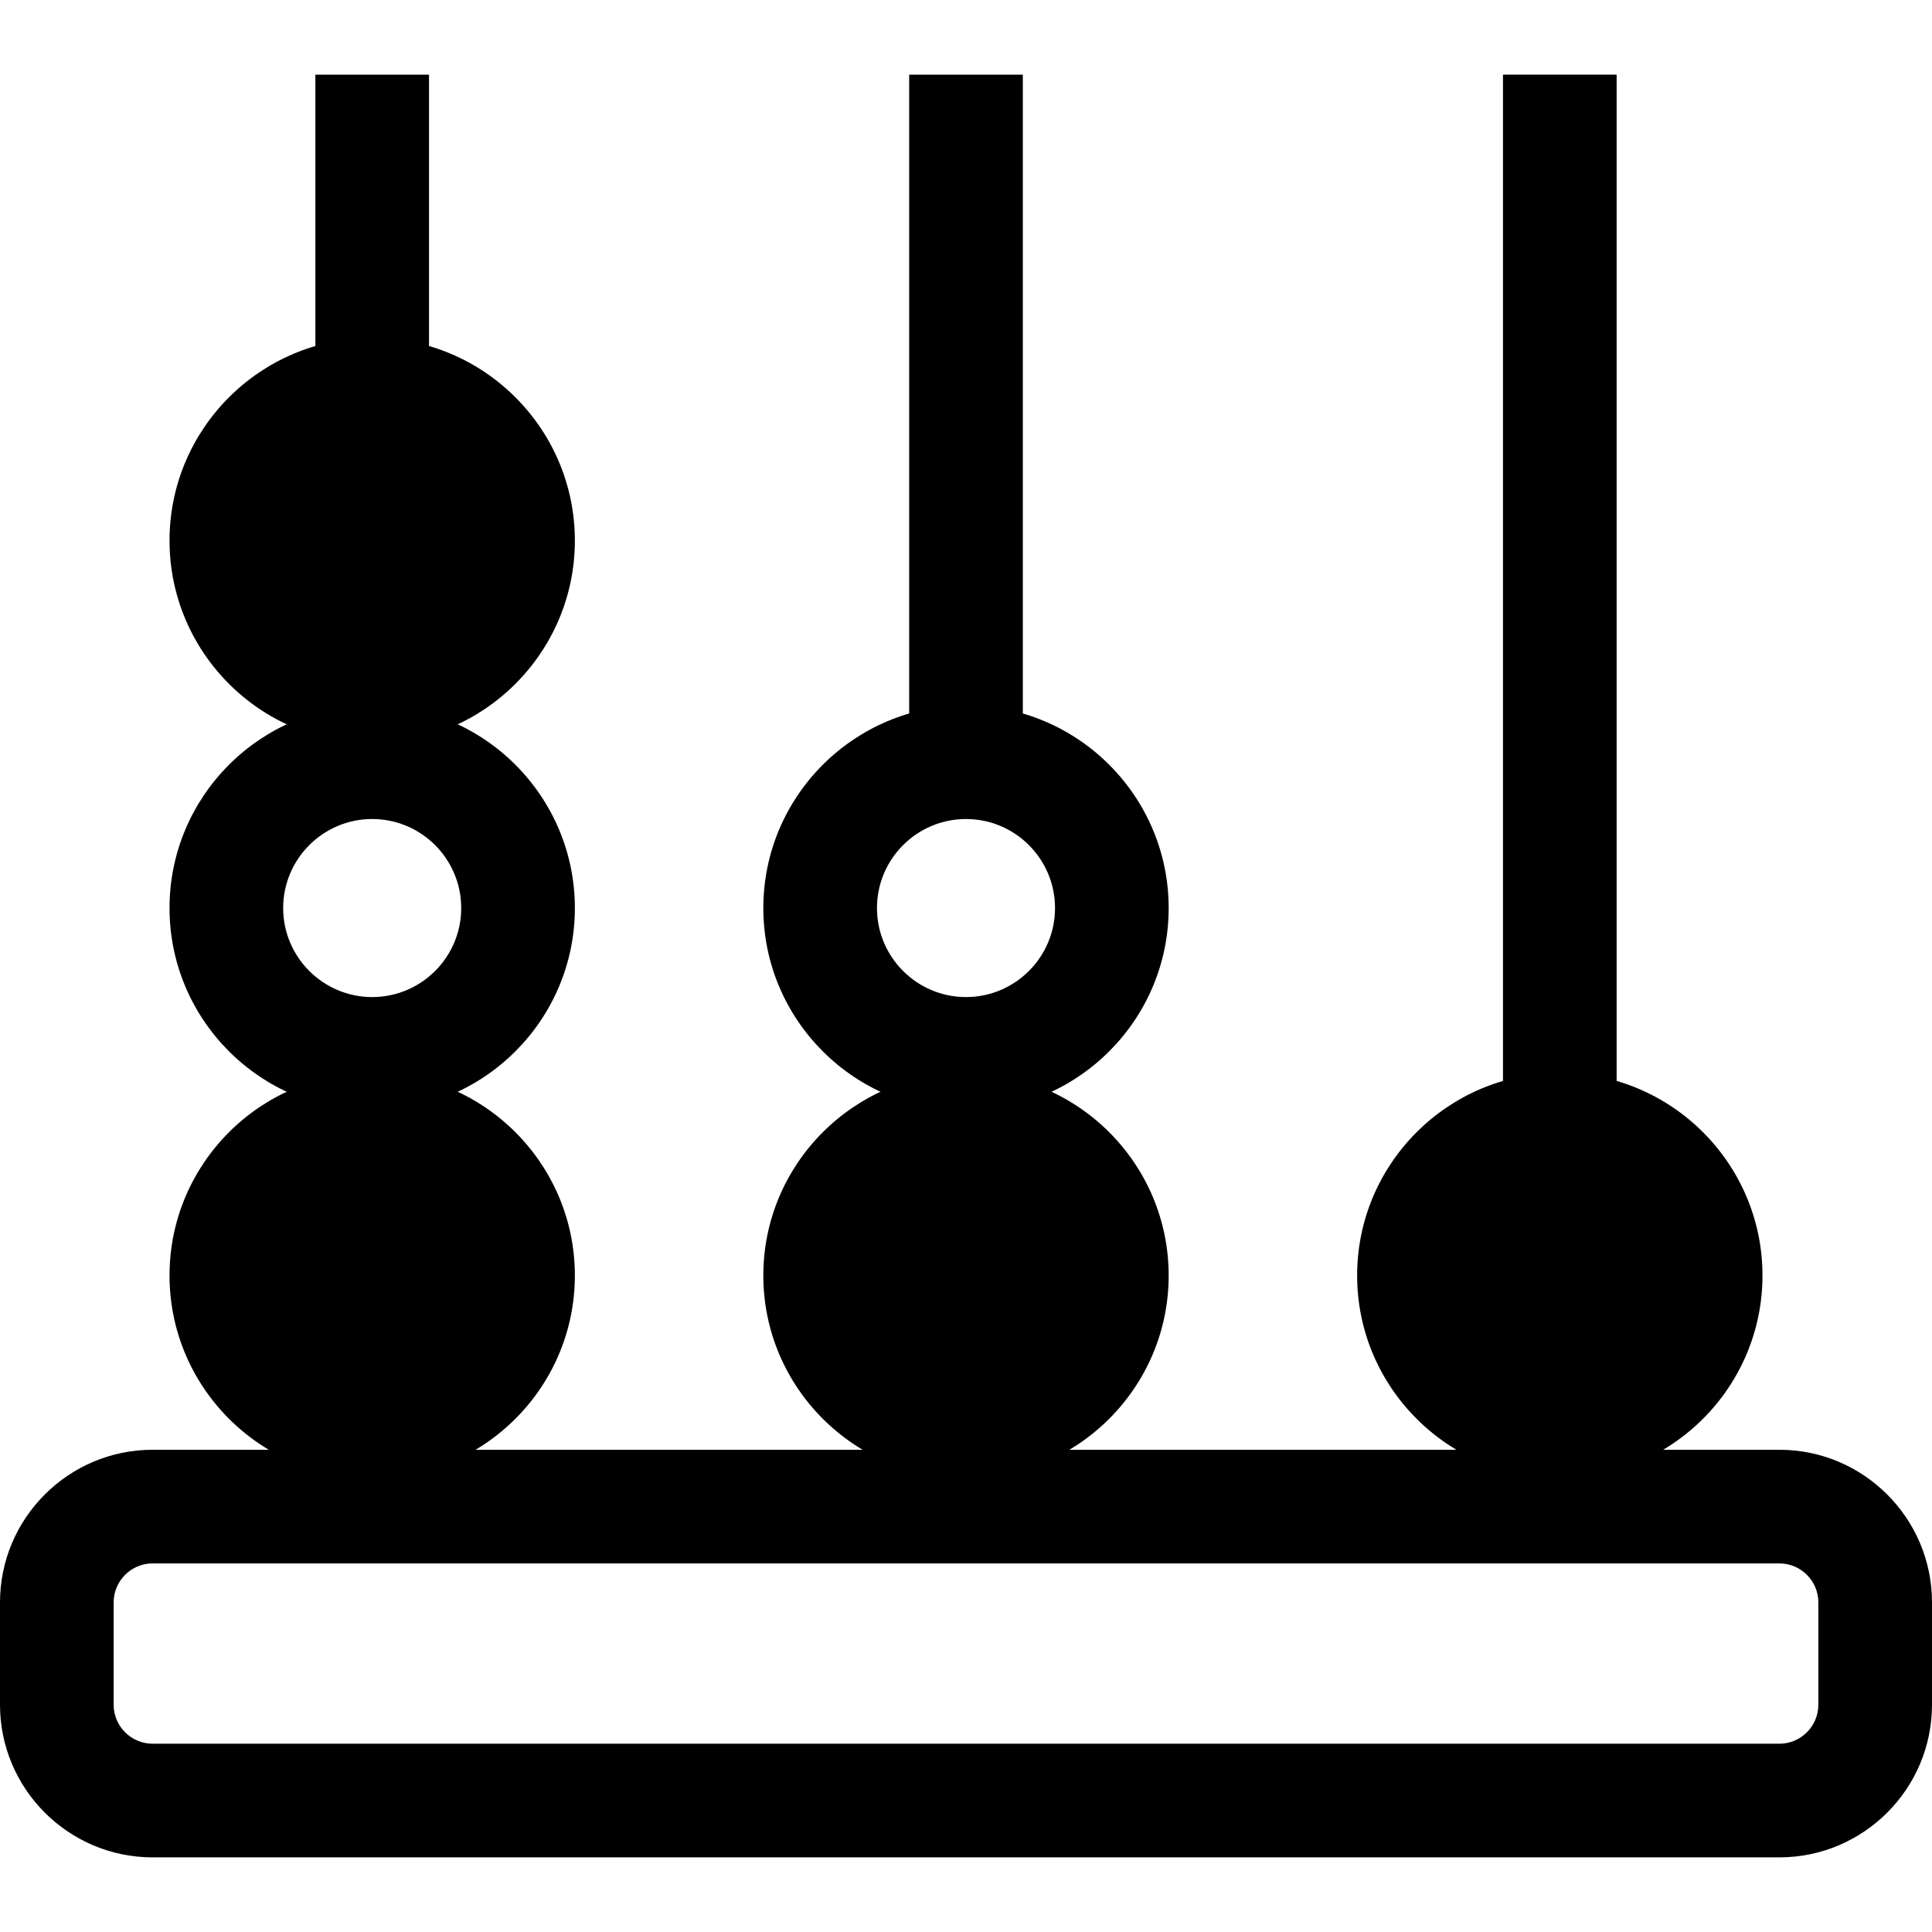 <!DOCTYPE svg PUBLIC "-//W3C//DTD SVG 1.1//EN" "http://www.w3.org/Graphics/SVG/1.1/DTD/svg11.dtd">
<!-- Uploaded to: SVG Repo, www.svgrepo.com, Transformed by: SVG Repo Mixer Tools -->
<svg version="1.1" id="Layer_1" xmlns="http://www.w3.org/2000/svg" xmlns:xlink="http://www.w3.org/1999/xlink" viewBox="0 0 340 340" xml:space="preserve" width="800px" height="800px" fill="#000000">
<g id="SVGRepo_bgCarrier" stroke-width="0"/>
<g id="SVGRepo_tracerCarrier" stroke-linecap="round" stroke-linejoin="round"/>
<g id="SVGRepo_iconCarrier"> <g id="XMLID_2186_"> <g id="XMLID_2187_"> <g id="XMLID_2188_"> <path id="XMLID_2189_" style="fill:0;" d="M170,134.134c3.547,0,6.927,0.72,10,2.021V13.134h-20v123.021 C163.073,134.854,166.453,134.134,170,134.134z"/> <path id="XMLID_2190_" style="fill:0;" d="M170,185.467c-3.547,0-6.927-0.72-10-2.021v85.688h20v-85.688 C176.927,184.747,173.547,185.467,170,185.467z"/> </g> <path id="XMLID_2191_" style="fill:0;" d="M170,195.467c-19.667,0-35.667-16-35.667-35.666 c0-19.667,16-35.667,35.667-35.667s35.667,16,35.667,35.667C205.667,179.467,189.667,195.467,170,195.467z M170,144.134 c-8.639,0-15.667,7.028-15.667,15.667s7.028,15.666,15.667,15.666s15.667-7.027,15.667-15.666S178.639,144.134,170,144.134z"/> </g> <g id="XMLID_2194_"> <g id="XMLID_2195_"> <path id="XMLID_2196_" style="fill:0;" d="M65.5,134.134c3.547,0,6.927,0.72,10,2.021V13.134h-20v123.021 C58.573,134.854,61.953,134.134,65.5,134.134z"/> <path id="XMLID_2197_" style="fill:0;" d="M65.5,185.467c-3.547,0-6.927-0.72-10-2.021v85.688h20v-85.688 C72.427,184.747,69.047,185.467,65.5,185.467z"/> </g> <path id="XMLID_2198_" style="fill:0;" d="M65.5,195.467c-19.667,0-35.667-16-35.667-35.666 c0-19.667,16-35.667,35.667-35.667s35.667,16,35.667,35.667C101.167,179.467,85.167,195.467,65.5,195.467z M65.5,144.134 c-8.639,0-15.667,7.028-15.667,15.667s7.028,15.666,15.667,15.666s15.667-7.027,15.667-15.666S74.139,144.134,65.5,144.134z"/> </g> <path id="XMLID_2201_" style="fill:0;" d="M313.134,326.866H26.866C12.052,326.866,0,314.814,0,300v-18 c0-14.814,12.052-26.866,26.866-26.866h286.268C327.948,255.134,340,267.186,340,282v18 C340,314.814,327.948,326.866,313.134,326.866z M26.866,275.134c-3.786,0-6.866,3.08-6.866,6.866v18 c0,3.786,3.08,6.866,6.866,6.866h286.268c3.786,0,6.866-3.08,6.866-6.866v-18c0-3.786-3.08-6.866-6.866-6.866H26.866z"/> <g id="XMLID_2204_"> <circle id="XMLID_2205_" style="fill:0969B;" cx="65.5" cy="95.134" r="25.667"/> <path id="XMLID_2206_" style="fill:0;" d="M65.5,130.801c-19.667,0-35.667-16-35.667-35.667s16-35.667,35.667-35.667 s35.667,16,35.667,35.667S85.167,130.801,65.5,130.801z M65.5,79.467c-8.639,0-15.667,7.028-15.667,15.667 s7.028,15.667,15.667,15.667s15.667-7.028,15.667-15.667S74.139,79.467,65.5,79.467z"/> </g> <g id="XMLID_2209_"> <circle id="XMLID_2210_" style="fill:0969B;" cx="65.5" cy="224.467" r="25.667"/> <path id="XMLID_2211_" style="fill:0;" d="M65.5,260.134c-19.667,0-35.667-16-35.667-35.667 c0-19.666,16-35.666,35.667-35.666s35.667,16,35.667,35.666C101.167,244.134,85.167,260.134,65.5,260.134z M65.5,208.801 c-8.639,0-15.667,7.027-15.667,15.666s7.028,15.667,15.667,15.667s15.667-7.028,15.667-15.667S74.139,208.801,65.5,208.801z"/> </g> <g id="XMLID_2214_"> <circle id="XMLID_2215_" style="fill:0969B;" cx="170" cy="224.467" r="25.667"/> <path id="XMLID_2216_" style="fill:0;" d="M170,260.134c-19.667,0-35.667-16-35.667-35.667 c0-19.666,16-35.666,35.667-35.666s35.667,16,35.667,35.666C205.667,244.134,189.667,260.134,170,260.134z M170,208.801 c-8.639,0-15.667,7.027-15.667,15.666s7.028,15.667,15.667,15.667s15.667-7.028,15.667-15.667S178.639,208.801,170,208.801z"/> </g> <g id="XMLID_2219_"> <g id="XMLID_2220_"> <rect id="XMLID_2221_" x="264.5" y="13.134" style="fill:0;" width="20" height="256"/> </g> <g id="XMLID_2222_"> <circle id="XMLID_2223_" style="fill:0969B;" cx="274.5" cy="224.467" r="25.667"/> <path id="XMLID_2224_" style="fill:0;" d="M274.5,260.134c-19.667,0-35.667-16-35.667-35.667 c0-19.666,16-35.666,35.667-35.666s35.667,16,35.667,35.666C310.167,244.134,294.167,260.134,274.5,260.134z M274.5,208.801 c-8.639,0-15.667,7.027-15.667,15.666s7.028,15.667,15.667,15.667s15.667-7.028,15.667-15.667S283.139,208.801,274.5,208.801z"/> </g> </g> </g> </g>
</svg>